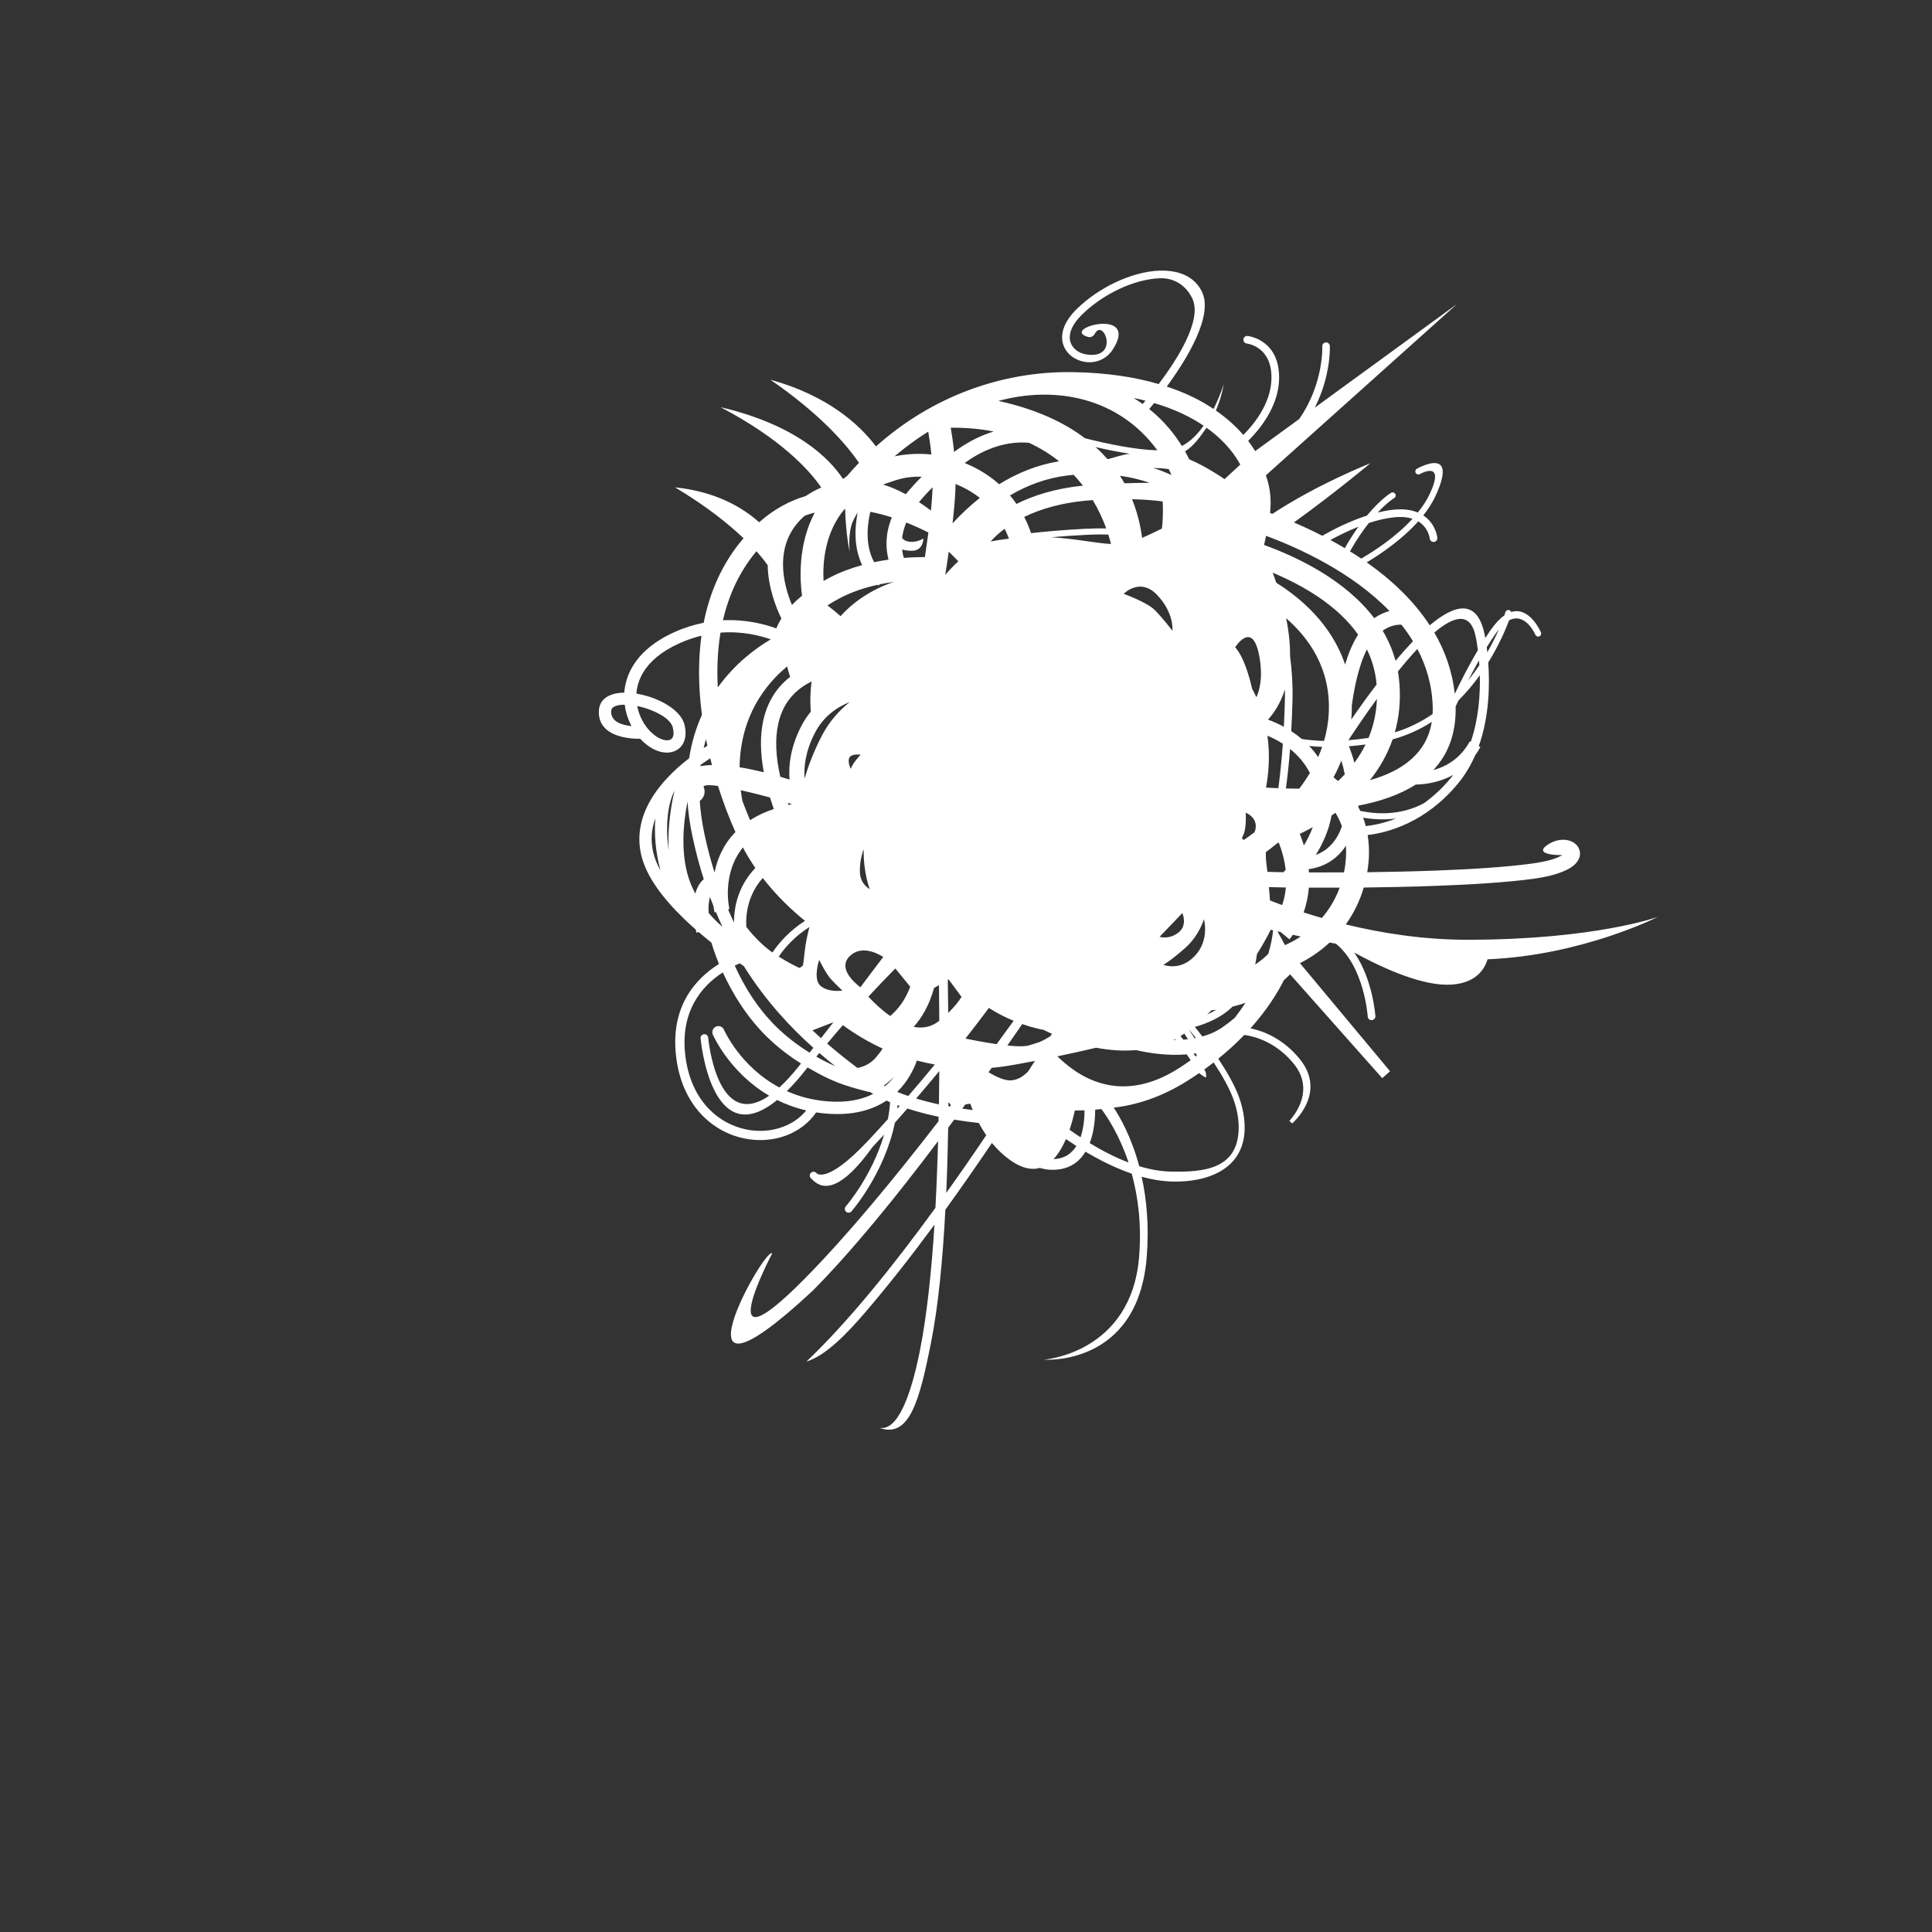 <?xml version="1.0" encoding="utf-8"?>
<!-- Generator: Adobe Illustrator 16.0.0, SVG Export Plug-In . SVG Version: 6.00 Build 0)  -->
<!DOCTYPE svg PUBLIC "-//W3C//DTD SVG 1.1//EN" "http://www.w3.org/Graphics/SVG/1.1/DTD/svg11.dtd">
<svg version="1.1" id="Layer_1" xmlns="http://www.w3.org/2000/svg" xmlns:xlink="http://www.w3.org/1999/xlink" x="0px" y="0px"
	 width="100px" height="100px" viewBox="0 0 100 100" enable-background="new 0 0 100 100" xml:space="preserve">
<rect x="0" y="0" width="100" height="100" fill="#333333" stroke="none"/>
<path fill="#FFFFFF" d="M65.736,46.607c0.194,0.078,0.405,0.156,0.629,0.238c0.088-0.261,0.162-0.564,0.192-0.908
	c-0.3-0.004-0.593-0.012-0.879-0.02C65.701,46.158,65.72,46.393,65.736,46.607L65.736,46.607z M56.156,22.682
	c1.119,0.283,2.625,0.605,3.748,0.623c-2.001-2.727-5.26-3.358-8.225-2.554C53.645,21.183,55.09,21.875,56.156,22.682L56.156,22.682
	z M61.174,23.084c0.441-0.224,0.816-0.614,1.125-1.05c-0.646-0.437-1.482-0.854-2.562-1.172c-0.1,0.122-0.184,0.226-0.253,0.309
	C60.241,21.78,60.785,22.455,61.174,23.084L61.174,23.084z M62.814,21.167c0.351-0.693,0.528-1.29,0.531-1.294l0,0
	c-0.015,0.057-0.105,0.664-0.411,1.376c0.605,0.42,1.07,0.858,1.421,1.263c0.521-0.521,1.413-1.592,1.454-2.872
	c0.057-1.725-1.272-1.857-1.274-1.858c-0.109-0.012-0.188-0.109-0.176-0.217c0.013-0.109,0.11-0.188,0.218-0.175
	c0.005,0,1.692,0.17,1.628,2.263c-0.046,1.436-1.041,2.614-1.6,3.167c0.146,0.19,0.266,0.369,0.362,0.529l2.279-1.659
	c1.283-1.846,1.195-3.756,1.195-3.764c-0.005-0.108,0.082-0.2,0.188-0.203c0.109-0.004,0.199,0.082,0.203,0.19
	c0.001,0.007,0.07,1.517-0.779,3.187l7.357-5.361l-9.888,8.863c0.253,0.714,0.279,1.345,0.216,1.951l0.121,0.045
	c2.369-1.561,5.065-2.616,5.073-2.62l0,0c-0.008,0.004-1.848,1.546-3.959,3.064c0.459,0.197,0.955,0.427,1.468,0.689
	c0.514-0.294,1.371-0.742,2.312-1.045c0.717-0.863,1.243-1.176,1.246-1.177c0.074-0.047,0.172-0.023,0.217,0.051
	c0.047,0.074,0.025,0.172-0.051,0.218c0,0.001-0.345,0.205-0.854,0.75c0.26-0.064,0.521-0.113,0.78-0.143
	c0.556-0.06,0.976,0.009,1.295,0.143c0.257-0.318,0.479-0.655,0.64-1.011c0.796-1.736-0.531-0.98-0.534-0.979
	c-0.076,0.043-0.173,0.016-0.216-0.061c-0.042-0.076-0.015-0.172,0.062-0.215c0.006-0.003,2.177-1.241,0.976,1.385
	c-0.164,0.361-0.388,0.706-0.644,1.029c0.653,0.431,0.728,1.152,0.728,1.155c0.012,0.108-0.066,0.207-0.174,0.219
	c-0.109,0.012-0.207-0.067-0.22-0.175c0-0.003-0.057-0.562-0.595-0.889c-0.857,0.961-1.975,1.709-2.667,2.122
	c1.237,0.871,2.41,1.949,3.262,3.258c1.315-1.109,2.482-1.395,2.851,0.533l0,0l0.001,0.008l0,0l0.021,0.119
	c0.093-0.144,0.187-0.281,0.279-0.416c0.25-0.357,0.486-0.6,0.707-0.754c0.039-0.107,0.057-0.17,0.058-0.172
	c0.024-0.082,0.116-0.129,0.198-0.104c0.048,0.016,0.084,0.053,0.101,0.097c0.961-0.301,1.536,1.046,1.538,1.05
	c0.035,0.08,0,0.174-0.079,0.209c-0.08,0.035-0.173,0-0.207-0.08c-0.002-0.004-0.514-1.195-1.362-0.746
	c-0.164,0.438-0.509,1.263-1.078,2.18c0.081,1.13,0.06,2.786-0.491,4.332l0.084,0.044c-0.085,0.155-0.174,0.298-0.27,0.43
	c-0.226,0.513-0.514,1.005-0.883,1.452c-1.691,2.053-3.679,2.555-4.683,2.674c0.092,0.561,0.103,1.198-0.021,1.924
	c1.137-0.016,2.313-0.039,3.457-0.082c1.905-0.068,3.705-0.183,5.032-0.361c0.882-0.119,1.373-0.287,1.61-0.451
	c-0.263,0.023-1.577-0.023-0.703-0.566c0.413-0.259,0.866-0.268,1.165-0.14c0.217,0.093,0.371,0.258,0.429,0.467
	c0.059,0.214,0.01,0.445-0.183,0.665c-0.271,0.307-0.934,0.635-2.213,0.809c-1.353,0.183-3.181,0.298-5.11,0.367
	c-1.21,0.045-2.462,0.069-3.665,0.084c-0.22,0.756-0.553,1.385-0.93,1.909c1.842,0.449,4.003,0.794,6.295,0.794
	c6.596,0,9.861-1.184,9.861-1.184s-3.935,1.997-8.816,2.195c-0.155,0.521-0.635,1.317-2.103,1.317c-1.558,0-3.702-1.062-4.799-1.667
	c0.97,1.391,1.093,3.281,1.095,3.288c0.009,0.108-0.074,0.203-0.185,0.212c-0.106,0.01-0.201-0.072-0.211-0.183
	c0-0.009-0.17-2.577-1.647-3.773l-0.324-0.062c-0.564,0.523-1.131,0.863-1.537,1.07l4.664,5.594l-0.405,0.357l-4.77-5.375
	c-0.092,0.092-0.196,0.192-0.317,0.299c-0.326,0.646-0.866,1.53-1.732,2.496c0.652,0.137,1.682,0.521,2.55,1.59
	c1.442,1.772-0.39,3.33-0.396,3.336l-0.141-0.137c0.002-0.006,1.447-1.453,0.229-2.951c-0.92-1.131-2.021-1.422-2.562-1.496
	c-0.392,0.403-0.836,0.817-1.348,1.231c0.419,0.628,0.831,1.33,1.065,1.964c0.188,0.508,0.316,1.112,0.299,1.708
	c-0.062,2.065-1.945,2.74-3.779,2.685c-0.51-0.016-1.03-0.104-1.551-0.248c0.256,1.154,0.393,2.554,0.26,4.184
	c-0.467,5.652-5.301,5.282-5.315,5.284l0,0c0.014-0.001,4.512-0.334,4.922-5.315c0.14-1.69-0.058-3.137-0.381-4.312
	c-0.822-0.283-1.637-0.688-2.394-1.138c-0.332,0.55-0.878,0.961-1.774,0.937c-0.201-0.005-0.397-0.04-0.587-0.097
	c-0.402,0.115-0.887,0.037-1.461-0.352c-0.4-0.273-0.737-0.598-1.021-0.938c-0.775,1.149-1.584,2.312-2.409,3.452
	c-0.132,2.535-0.362,4.988-0.755,6.949c-0.576,2.875-1.096,4.918-2.664,4.34l0,0c0.917,0.185,1.611-1.547,2.095-3.961
	c0.37-1.85,0.608-4.153,0.761-6.555c-1.198,1.627-2.425,3.193-3.635,4.598c-0.904,1.051-1.989,2.181-2.992,2.49l0,0
	c2.146-2.041,4.467-4.914,6.676-7.957c0.062-1.151,0.105-2.316,0.138-3.453c-2.146,2.853-4.421,5.652-6.474,7.729
	c-7.86,7.318-2.478-2.326-2.113-1.917l0,0c-0.012,0.019-3.383,6.429,1.671,1.319c2.178-2.2,4.64-5.184,6.938-8.16l0.004-0.232
	c-0.521-0.109-1.071-0.248-1.614-0.425c-0.226,0.255-0.439,0.5-0.647,0.731c-0.545,2.646-2.242,4.586-2.249,4.593
	c-0.07,0.082-0.194,0.09-0.276,0.019c-0.082-0.07-0.09-0.195-0.019-0.277c0.004-0.006,1.347-1.539,1.984-3.717
	c-0.214,0.234-0.418,0.451-0.605,0.649c-2.069,2.892-2.896,1.89-3.194,1.599c-0.07-0.082-0.062-0.207,0.02-0.277
	c0.084-0.071,0.209-0.062,0.28,0.021c0,0.002,0.493,0.62,2.61-1.612c0.321-0.34,0.688-0.735,1.086-1.179
	c0.054-0.284,0.094-0.579,0.114-0.878l-0.189-0.082c-0.715,0.475-1.712,0.785-3.102,0.672c-0.186-0.015-0.361-0.035-0.536-0.062
	c-0.382,0.554-0.918,0.952-1.531,1.187c-0.685,0.26-1.461,0.316-2.219,0.155c-0.757-0.16-1.494-0.536-2.101-1.144
	c-0.69-0.69-1.211-1.682-1.385-2.985v-0.001c-0.355-2.656,0.971-4.12,2.207-4.896c-0.23-0.561-0.354-0.97-0.392-1.104
	c-0.221-0.176-0.441-0.357-0.659-0.546l-0.115,0.03c0,0-0.017-0.061-0.037-0.16c-0.193-0.17-0.385-0.346-0.57-0.522l-0.003,0.002
	l-0.023-0.028c-1.076-1.035-1.976-2.194-2.232-3.338c-0.387-1.707,0.529-3.148,1.559-4.172l0.025-0.029l0.002,0.002
	c0.301-0.299,0.611-0.559,0.899-0.78c0.13-0.843,0.364-1.588,0.663-2.247c-0.119-0.904-0.174-1.835-0.139-2.764
	c0.016-0.445,0.055-0.893,0.114-1.334c-0.369,0.089-0.754,0.217-1.145,0.394c-0.482,0.218-0.871,0.46-1.183,0.72
	c-0.598,0.5-0.901,1.062-1.004,1.609c-0.018,0.092-0.029,0.184-0.037,0.273c0.187,0.031,0.373,0.074,0.561,0.129
	c0.902,0.268,1.764,0.817,1.929,1.479c0.099,0.395,0.063,0.721-0.065,0.963c-0.103,0.194-0.261,0.333-0.457,0.412
	c-0.181,0.072-0.392,0.092-0.614,0.051v0.002c-0.364-0.065-0.778-0.293-1.153-0.697c-0.535,0.006-2.207-0.086-2.141-1.455
	c0.016-0.353,0.193-0.596,0.479-0.752v0.002c0.225-0.121,0.515-0.18,0.834-0.184c0.011-0.111,0.022-0.226,0.045-0.339
	c0.13-0.68,0.498-1.374,1.222-1.979c0.352-0.295,0.789-0.568,1.323-0.811c0.523-0.234,1.033-0.391,1.521-0.486
	c0.311-1.573,0.951-3.082,2.062-4.377c-0.767-0.73-1.904-1.652-3.545-2.633l0,0c2.114,0.217,3.501,1.045,4.354,1.807
	c0.763-0.677,1.573-1.107,2.403-1.354c0.271-0.18,0.541-0.327,0.812-0.445c-0.636-0.924-2.086-2.513-5.209-4.157l0,0
	c3.92,0.921,5.627,2.646,6.336,3.716c0.014-0.012,0.048-0.037,0.099-0.072l0.004-0.004l0.005-0.003l0.006-0.004l0.026-0.021
	l0.002,0.002l0.055-0.039c0.178-0.209,0.387-0.445,0.629-0.697c-0.709-1.025-2.065-2.562-4.59-4.302l0,0
	c2.94,0.815,4.582,2.282,5.469,3.455c2.861-2.558,6.471-3.899,10.175-3.846c1.782,0.028,3.251,0.264,4.458,0.618
	c0.961-1.274,2.271-3.322,1.74-4.429c-0.328-0.687-0.948-1.071-1.676-1.048c-0.668,0.023-1.428,0.232-2.16,0.582
	c-0.676,0.324-1.33,0.768-1.867,1.294l0,0c-0.577,0.565-0.713,1.057-0.607,1.417c0.05,0.17,0.153,0.314,0.291,0.423
	c0.14,0.113,0.314,0.189,0.502,0.222c1.796,0.306,0.923-1.928,0.468-1.061c-0.068,0.129-0.213,0.203-0.353,0.161
	c-1.488-0.438,2.724-1.571,1.284,0.652c-0.353,0.546-0.939,0.726-1.466,0.636c-0.25-0.043-0.488-0.147-0.682-0.303
	c-0.197-0.158-0.351-0.369-0.424-0.621c-0.144-0.489,0.011-1.125,0.709-1.809l0,0c0.567-0.556,1.26-1.025,1.975-1.367
	c0.779-0.373,1.594-0.596,2.318-0.62c0.75-0.024,1.411,0.163,1.854,0.616l0,0c0.133,0.137,0.249,0.299,0.338,0.488
	c0.588,1.229-0.769,3.452-1.826,4.898C61.379,20.332,62.174,20.738,62.814,21.167L62.814,21.167z M62.449,22.139l-0.006,0.009
	c-0.333,0.479-0.674,0.953-1.105,1.213c0.08,0.143,0.151,0.281,0.217,0.415c0.435,0.182,0.885,0.428,1.293,0.678
	c0.187,0.114,0.365,0.231,0.533,0.346l0.815-0.751C63.962,23.606,63.453,22.855,62.449,22.139L62.449,22.139z M58.484,23.487
	c-0.599-0.091-1.213-0.216-1.775-0.346c0.225,0.202,0.427,0.411,0.613,0.622C57.42,23.77,58.088,23.517,58.484,23.487L58.484,23.487
	z M60.738,53.826l0.119,0.001l-0.036-0.043L60.738,53.826L60.738,53.826z M61.252,53.812c0.079-0.006,0.158-0.013,0.236-0.021
	c-0.059-0.093-0.122-0.191-0.188-0.292c-0.065,0.044-0.133,0.087-0.199,0.127C61.152,53.688,61.202,53.75,61.252,53.812
	L61.252,53.812z M61.83,53.742l0.068-0.014c-0.14-0.178-0.255-0.32-0.334-0.42l-0.009,0.006
	C61.654,53.465,61.748,53.611,61.83,53.742L61.83,53.742z M62.236,53.648c0.385-0.108,0.758-0.274,1.094-0.515
	c0.217-0.153,0.41-0.305,0.582-0.452c0.203-0.261,0.387-0.521,0.553-0.777c-0.157,0.057-0.322,0.109-0.496,0.154l-0.174,0.045
	l-0.072,0.069c-0.51,0.474-1.178,0.782-1.875,0.981C61.945,53.275,62.08,53.443,62.236,53.648L62.236,53.648z M61.893,54.516
	l-0.11,0.018l0.101,0.152l0.063-0.049L61.893,54.516L61.893,54.516z M61.425,54.574c-0.972,0.083-1.921-0.059-2.626-0.221
	c-0.72,0.062-1.424-0.002-2.065-0.123c-0.627,0.148-1.326,0.305-2.005,0.446c0.939,0.909,3.138,2.644,6.321,0.595
	c0.2-0.129,0.395-0.263,0.58-0.396C61.568,54.782,61.498,54.68,61.425,54.574L61.425,54.574z M35.989,46.251
	c0.018-0.065,0.04-0.13,0.062-0.192c0.101-0.254,0.23-0.433,0.376-0.556c-0.222-0.688-0.417-1.419-0.581-2.192
	c-0.139-0.643-0.223-1.248-0.262-1.82c-0.231,1.176-0.391,2.871,0.176,4.275C35.83,45.934,35.906,46.096,35.989,46.251
	L35.989,46.251z M36.75,46.434c-0.078,0.252-0.088,0.551-0.07,0.822c0.229,0.268,0.472,0.505,0.713,0.715
	c-0.114-0.248-0.229-0.5-0.337-0.763l-0.07,0.017c0-0.002-0.029-0.123-0.058-0.328C36.867,46.745,36.809,46.589,36.75,46.434
	L36.75,46.434z M46.694,27.842c0.052,0.074,0.126,0.134,0.232,0.166c0.461,0.137,0.868-0.136,0.868-0.136s0,0.561-0.482,0.627
	c-0.195,0.026-0.421-0.006-0.619-0.056c0.019,0.163,0.051,0.31,0.089,0.435c0.409-0.033,0.778-0.045,1.091-0.045
	c0.062-0.407,0.123-0.839,0.181-1.269c-0.359-0.183-0.743-0.359-1.144-0.519C46.789,27.331,46.723,27.597,46.694,27.842
	L46.694,27.842z M43.98,28.553c0,0-0.188-0.765-0.238-2.2h-0.031c-1.029,1.227-1.135,2.786-1.084,3.717
	c0.096-0.055,0.195-0.109,0.3-0.164c0.548-0.288,1.126-0.5,1.696-0.657c-0.285-0.601-0.475-1.486-0.227-2.725
	c-0.093,0.142-0.183,0.304-0.259,0.478C43.875,27.615,43.98,28.553,43.98,28.553L43.98,28.553z M46.882,25.58
	c0.22-0.264,0.503-0.583,0.823-0.904c-0.836-0.026-1.292,0.156-1.995,0.404c0.14,0.043,0.28,0.093,0.417,0.147
	C46.381,25.328,46.633,25.446,46.882,25.58L46.882,25.58z M48.271,25.222c-0.271,0.268-0.511,0.535-0.705,0.767
	c0.209,0.138,0.416,0.284,0.621,0.438c0.038-0.392,0.065-0.759,0.079-1.08L48.271,25.222L48.271,25.222z M60.492,24.282
	c-0.251-0.038-0.523-0.056-0.797-0.062c0.332,0.109,0.645,0.233,0.938,0.368C60.59,24.491,60.545,24.387,60.492,24.282
	L60.492,24.282z M60.137,27.361c0.063-0.426,0.064-0.941,0.045-1.406c-0.44-0.059-0.966-0.102-1.587-0.116
	c0.296,0.733,0.444,1.429,0.522,2.002C59.421,27.708,59.773,27.539,60.137,27.361L60.137,27.361z M62.949,52.264
	c-0.082,0.012-0.16,0.021-0.24,0.028c-0.074,0.072-0.148,0.146-0.227,0.219C62.645,52.438,62.802,52.355,62.949,52.264
	L62.949,52.264z M64.969,49.923c0.306-0.2,0.528-0.401,0.678-0.555c0.146-0.491,0.222-0.91,0.246-1.218l-0.119-0.027
	c-0.149,0.303-0.387,0.742-0.717,1.266C65.037,49.561,65.008,49.739,64.969,49.923L64.969,49.923z M55.633,57.479
	c-0.056,0.262-0.145,0.619-0.272,0.998c0.184,0.131,0.373,0.262,0.567,0.39c0.17-0.487,0.206-1.027,0.207-1.392
	C55.975,57.48,55.806,57.48,55.633,57.479L55.633,57.479z M55.173,58.96c-0.167,0.381-0.376,0.752-0.642,1.033
	c0.572-0.015,0.942-0.295,1.182-0.677C55.529,59.199,55.349,59.08,55.173,58.96L55.173,58.96z M51.047,58.761
	c-0.146-0.213-0.275-0.428-0.386-0.636c-0.345-0.036-0.782-0.092-1.272-0.173l-0.311,0.419c-0.02,1.107-0.051,2.243-0.1,3.373
	C49.686,60.755,50.379,59.753,51.047,58.761L51.047,58.761z M50.348,57.456c-0.049-0.116-0.09-0.228-0.125-0.328
	c-0.092,0.011-0.178,0.022-0.259,0.04l-0.157,0.214C49.999,57.411,50.181,57.436,50.348,57.456L50.348,57.456z M46.281,55.738
	c-0.195,0.187-0.379,0.34-0.539,0.46l0.059,0.028C45.986,56.074,46.145,55.908,46.281,55.738L46.281,55.738z M44.38,55.277
	c0.319-0.06,0.657-0.205,0.938-0.521c0.146-0.168,0.27-0.33,0.368-0.481c-0.768-0.352-1.459-0.774-2.059-1.213
	c-0.266,0.305-0.536,0.623-0.814,0.955C43.378,54.504,43.911,54.919,44.38,55.277L44.38,55.277z M41.801,55.251l-0.137,0.172
	c-0.331,0.416-0.643,0.763-0.936,1.054c0.604,0.27,1.303,0.465,2.104,0.529c1.008,0.081,1.779-0.09,2.365-0.387
	c-0.064-0.036-0.129-0.073-0.192-0.112l-0.005,0.019C43.605,56.177,43.008,55.951,41.801,55.251L41.801,55.251z M34.611,44.01
	c-0.064-1.162,0.117-2.289,0.299-3.083c-0.338,0.673-0.445,1.656-0.348,2.685C34.576,43.745,34.59,43.877,34.611,44.01L34.611,44.01
	z M53.256,22.918c-1.391-0.121-2.572,0.499-3.324,1.046c0.108,0.045,0.22,0.093,0.33,0.145c0.574,0.271,1.054,0.598,1.454,0.955
	c0.92-0.57,1.952-0.999,3.1-1.188C54.364,23.515,53.848,23.189,53.256,22.918L53.256,22.918z M49.383,23.392
	c0.51-0.38,1.213-0.805,2.051-1.057c-0.672-0.135-1.41-0.205-2.225-0.196C49.27,22.476,49.334,22.904,49.383,23.392L49.383,23.392z
	 M72.535,32.332c-0.254-0.006-0.6,0.054-0.968,0.311c0.284,0.479,0.511,0.996,0.665,1.558c0.297-0.353,0.601-0.693,0.903-1.009
	C72.955,32.893,72.754,32.605,72.535,32.332L72.535,32.332z M70.752,33.614c-0.462,0.901-0.686,2.179-0.783,2.907
	c0,0.14-0.001,0.28-0.008,0.426c-0.005,0.101-0.012,0.199-0.021,0.299c0.352-0.512,0.804-1.152,1.312-1.816
	C71.197,34.766,71.02,34.163,70.752,33.614L70.752,33.614z M69.622,34.398c0.167-0.558,0.387-1.108,0.675-1.549
	c-1.068-1.518-2.846-2.545-4.424-3.207c0.064,0.166,0.128,0.34,0.191,0.524C67.287,30.93,68.918,32.291,69.622,34.398L69.622,34.398
	z M71.129,31.995c0.273-0.188,0.541-0.304,0.79-0.368c-1.933-2.007-4.677-3.257-6.388-3.893c-0.035,0.156-0.069,0.313-0.103,0.473
	C67.271,28.878,69.666,30.064,71.129,31.995L71.129,31.995z M74.188,39.859c0.654-0.178,1.399-0.586,1.89-1.488l0.049,0.025
	c0.408-1.188,0.493-2.444,0.469-3.447c-0.315,0.439-0.686,0.886-1.106,1.305l-0.146,0.312l0,0
	C75.375,37.996,74.936,39.064,74.188,39.859L74.188,39.859z M75.221,40.107c-0.717,0.4-1.462,0.492-1.944,0.502
	c-0.837,0.537-1.863,0.881-2.968,1.09l-0.006,0.064c0.035,0.067,0.07,0.137,0.104,0.209c0.744,0.159,2.046,0.276,3.3-0.4
	c0.471-0.34,0.948-0.771,1.404-1.324C75.148,40.201,75.186,40.156,75.221,40.107L75.221,40.107z M68.105,44.253
	c0.506-0.188,1.047-0.603,1.352-1.485c-0.094-0.268-0.211-0.5-0.338-0.699c-0.065,0.049-0.133,0.096-0.2,0.143
	C68.789,42.966,68.467,43.666,68.105,44.253L68.105,44.253z M69.605,40.078c-0.049-0.254-0.109-0.492-0.179-0.709
	c-0.119,0.3-0.256,0.589-0.402,0.865c0.068,0.055,0.146,0.117,0.232,0.193C69.376,40.316,69.493,40.2,69.605,40.078L69.605,40.078z
	 M69.818,38.626c0.102,0.249,0.201,0.536,0.285,0.854c0.217-0.291,0.411-0.605,0.578-0.945
	C70.381,38.575,70.092,38.605,69.818,38.626L69.818,38.626z M69.664,43.775c-0.547,0.84-1.319,1.129-1.928,1.214
	c0.006,0.057,0.011,0.112,0.016,0.169c0.57,0.001,1.18,0.001,1.812-0.004l0.006-0.025C69.67,44.626,69.693,44.177,69.664,43.775
	L69.664,43.775z M72.258,42.365c-0.649,0.086-1.248,0.037-1.704-0.043c0.053,0.139,0.1,0.283,0.139,0.436
	C71.07,42.716,71.625,42.615,72.258,42.365L72.258,42.365z M62.332,55.357c0.083,0.119,0.105,0.213,0.086,0.271
	c0.055,0.162-0.012,0.172-0.18,0.039c-0.051-0.023-0.107-0.064-0.166-0.127c-0.193,0.134-0.396,0.268-0.604,0.398
	c-1.371,0.865-2.672,1.262-3.823,1.392c0.328,0.494,0.916,1.519,1.321,3.032c0.549,0.166,1.104,0.269,1.646,0.279
	c1.685,0.035,3.438-0.123,3.501-2.181c0.018-0.551-0.105-1.116-0.281-1.592c-0.223-0.603-0.614-1.272-1.015-1.876
	C62.661,55.116,62.498,55.236,62.332,55.357L62.332,55.357z M57.01,57.404c-0.092,0.011-0.201,0.022-0.324,0.033
	c0,0.436-0.047,1.117-0.281,1.73c0.639,0.391,1.316,0.741,2.009,1.004C57.949,58.779,57.334,57.839,57.01,57.404L57.01,57.404z
	 M49.22,57.206l-0.128-0.168l-0.001,0.224l0.076,0.014L49.22,57.206L49.22,57.206z M51.166,55.497
	c0.426,0.259,0.872,0.458,1.206,0.42c0.363-0.042,0.646-0.246,0.853-0.472l0.341-0.532c-0.709,0.139-1.318,0.247-1.689,0.297
	c-0.177,0.024-0.358,0.044-0.546,0.06L51.166,55.497L51.166,55.497z M44.947,51.586c0.276,0.299,0.675,0.686,1.129,1.002
	c0.377-0.316,0.771-0.796,1.037-1.515l-0.771-0.946C45.918,50.557,45.451,51.042,44.947,51.586L44.947,51.586z M47.291,53.15
	c0.452,0.089,0.909,0.021,1.326-0.315c-0.004-0.688-0.01-1.31-0.016-1.845l-0.255,0.148C48.095,52.05,47.701,52.697,47.291,53.15
	L47.291,53.15z M49.08,52.426c0.314-0.302,0.535-0.58,0.689-0.828l-0.668-0.902l-0.044,0.025L49.08,52.426L49.08,52.426z
	 M49.97,53.757c0.284,0.06,0.946,0.19,1.616,0.287c0.301-0.411,0.594-0.813,0.879-1.207c-0.397-0.165-0.838-0.383-1.282-0.667
	c-0.233,0.314-0.47,0.629-0.709,0.938C50.307,53.328,50.139,53.543,49.97,53.757L49.97,53.757z M52.143,54.114
	c0.308,0.032,0.594,0.049,0.814,0.038c0.083-0.004,0.164-0.014,0.246-0.028c0.201-0.058,0.399-0.119,0.594-0.185
	c0.215-0.092,0.412-0.203,0.576-0.31l0.074-0.119c-0.22-0.098-0.365-0.172-0.424-0.202c-0.121-0.021-0.546-0.103-1.112-0.302
	C52.662,53.368,52.406,53.736,52.143,54.114L52.143,54.114z M45.658,31.227l0.227,1.662l-0.338,0.305
	c-0.247-0.072-0.511-0.146-0.792-0.221c-0.339-0.09-0.651-0.16-0.942-0.216c0.311-0.414,0.709-0.809,1.214-1.153
	C45.238,31.46,45.447,31.335,45.658,31.227L45.658,31.227z M53.369,27.595c0.631-0.07,1.662-0.17,2.816-0.226
	c0.426-0.021,0.779-0.024,1.073-0.018c-0.164-0.455-0.393-0.958-0.696-1.465c-1.546,0.101-2.702,0.457-3.55,0.87
	C53.16,27.042,53.275,27.324,53.369,27.595L53.369,27.595z M57.365,27.667c-0.301-0.008-0.685-0.006-1.164,0.018
	c-0.654,0.032-1.268,0.077-1.789,0.123c1.25,0.074,2.27,0.303,3.092,0.35C57.465,28.005,57.422,27.841,57.365,27.667L57.365,27.667z
	 M36.42,40.732c0.117,0.264,0.026,0.563-0.201,0.723c0.035,0.543,0.115,1.117,0.245,1.725c0.149,0.698,0.323,1.357,0.521,1.984
	c0.137-0.688,0.445-1.446,1.081-2.098c-0.301-0.668-0.617-1.479-0.903-2.387C36.342,40.568,36.42,40.732,36.42,40.732L36.42,40.732z
	 M36.258,39.66c0.17-0.035,0.365-0.057,0.594-0.062c-0.03-0.115-0.061-0.229-0.089-0.348c-0.146,0.093-0.312,0.205-0.497,0.336
	L36.258,39.66L36.258,39.66z M38.281,39.713c0.373,0.061,0.789,0.146,1.254,0.26c-0.193-1.033-0.191-1.908-0.035-2.646
	c0.215-1.013,0.713-1.761,1.398-2.292c-0.052-0.151-0.107-0.336-0.157-0.54C39.628,35.417,38.32,37.062,38.281,39.713L38.281,39.713
	z M40.387,40.204c0.166,0.048,0.324,0.098,0.479,0.147c-0.059-0.763,0.062-1.726,0.628-2.805c0.14-0.266,0.299-0.501,0.473-0.71
	c-0.024-0.278-0.053-0.853,0.041-1.562c-0.08,0.039-0.155,0.078-0.231,0.123c-0.745,0.427-1.291,1.103-1.501,2.093
	C40.119,38.218,40.141,39.114,40.387,40.204L40.387,40.204z M40.987,41.628l-0.21-0.071l0.037,0.107L40.987,41.628L40.987,41.628z
	 M39.857,41.279c-0.118-0.031-0.242-0.065-0.371-0.1c-0.441-0.113-0.818-0.205-1.142-0.277c0.021,0.181,0.048,0.363,0.081,0.551
	c0.133,0.357,0.27,0.691,0.399,0.998c0.348-0.223,0.752-0.418,1.225-0.576C39.98,41.671,39.916,41.473,39.857,41.279L39.857,41.279z
	 M46.46,57.198l-0.019,0.186l0.127-0.146L46.46,57.198L46.46,57.198z M77.582,32.576c-0.053,0.064-0.108,0.137-0.164,0.216
	c-0.156,0.226-0.312,0.464-0.465,0.709c0.012,0.079,0.021,0.167,0.031,0.26C77.238,33.318,77.434,32.911,77.582,32.576
	L77.582,32.576z M76.551,34.182c-0.197,0.348-0.385,0.7-0.561,1.043c0.212-0.265,0.404-0.531,0.58-0.791L76.551,34.182
	L76.551,34.182z M75.297,35.916c0.332-0.693,0.744-1.501,1.198-2.266c-0.046-0.367-0.093-0.604-0.104-0.651v-0.001l-0.002-0.01l0,0
	c-0.254-1.342-1.12-1.121-2.149-0.246C74.79,33.684,75.171,34.739,75.297,35.916L75.297,35.916z M39.979,49.301
	c0.347-0.507,0.884-1.124,1.687-1.638c-0.662-0.536-1.459-1.279-2.187-2.218c-0.723,0.822-0.888,1.752-0.852,2.529
	C38.849,48.259,39.341,48.848,39.979,49.301L39.979,49.301z M41.895,47.984c-0.761,0.48-1.268,1.059-1.588,1.531
	c0.58,0.356,0.914,0.518,1.08,0.588l0.17-0.123l0.002,0.004c0.021-0.127,0.05-0.346,0.091-0.725
	C41.696,48.818,41.803,48.337,41.895,47.984L41.895,47.984z M49.459,25.05c-0.002,0.114-0.005,0.229-0.01,0.344
	c-0.021,0.491-0.074,1.08-0.146,1.693c0.43-0.463,0.9-0.908,1.412-1.316c-0.277-0.219-0.594-0.419-0.959-0.591
	C49.656,25.133,49.557,25.089,49.459,25.05L49.459,25.05z M49.109,28.552c-0.062,0.429-0.124,0.839-0.185,1.208
	c0.207-0.248,0.445-0.49,0.679-0.709L49.109,28.552L49.109,28.552z M48.207,23.525c-0.045-0.462-0.106-0.867-0.162-1.182
	c-0.664,0.412-1.244,0.851-1.744,1.276C46.873,23.503,47.516,23.453,48.207,23.525L48.207,23.525z M70.459,28.913
	c0.643-0.375,1.779-1.106,2.652-2.062c-0.249-0.081-0.566-0.117-0.976-0.073c-0.428,0.048-0.864,0.155-1.285,0.292
	c-0.303,0.383-0.635,0.865-0.977,1.467C70.072,28.657,70.266,28.782,70.459,28.913L70.459,28.913z M69.607,28.373
	c0.239-0.424,0.479-0.792,0.705-1.109c-0.562,0.222-1.071,0.478-1.451,0.687C69.109,28.083,69.358,28.224,69.607,28.373
	L69.607,28.373z M74.109,37.365c-0.601,0.384-1.271,0.699-2.027,0.904c-0.279,0.806-0.691,1.506-1.174,2.111
	C72.566,39.913,73.844,39.004,74.109,37.365L74.109,37.365z M68.434,38.658c-0.235-0.01-0.459-0.024-0.672-0.047
	c0.166,0.173,0.32,0.363,0.465,0.574C68.303,39.014,68.371,38.838,68.434,38.658L68.434,38.658z M67.381,38.25
	c0.342,0.053,0.725,0.088,1.151,0.1c0.135-0.461,0.222-0.947,0.246-1.459c0.109-2.279-1.03-3.869-2.208-4.893
	c0.151,0.738,0.211,1.393,0.203,1.967c0.095,0.712,0.146,1.473,0.127,2.256c-0.016,0.581-0.037,1.123-0.066,1.625
	C67.018,37.962,67.201,38.098,67.381,38.25L67.381,38.25z M69.793,38.312c0.328-0.023,0.676-0.064,1.043-0.119
	c0.248-0.598,0.406-1.269,0.433-2.017C70.609,37.079,70.07,37.891,69.793,38.312L69.793,38.312z M72.195,37.908
	c0.73-0.223,1.382-0.555,1.957-0.949c0.006-0.118,0.008-0.24,0.006-0.363c-0.029-1.113-0.324-2.111-0.795-3.006
	c-0.336,0.358-0.677,0.756-1.006,1.165c0.036,0.206,0.062,0.416,0.077,0.634C72.505,36.318,72.41,37.156,72.195,37.908
	L72.195,37.908z M66.51,35.682c-0.232,0.729-0.578,1.235-0.878,1.567c0.24,0.087,0.522,0.207,0.82,0.368
	c0.022-0.439,0.042-0.908,0.054-1.407C66.511,36.033,66.512,35.855,66.51,35.682L66.51,35.682z M64.806,35.639
	c0.044,0.084,0.087,0.168,0.13,0.254c0.033,0.064,0.063,0.129,0.095,0.194c0.147-0.315,0.381-1.056,0.119-2.272
	c-0.361-1.682-1.218-0.312-1.218-0.312C64.375,33.997,64.659,34.988,64.806,35.639L64.806,35.639z M65.604,38.083
	c0.151,1.097,0.041,2.062-0.077,2.683c0.211,0.014,0.424,0.025,0.64,0.033c0.077-0.576,0.164-1.35,0.233-2.303
	C66.121,38.316,65.848,38.182,65.604,38.083L65.604,38.083z M43.507,31.891c0.3-0.334,0.655-0.651,1.078-0.938
	c0.563-0.384,1.128-0.649,1.675-0.831c-0.24,0.031-0.486,0.072-0.738,0.125l-0.036,0.059c0,0-0.021-0.014-0.057-0.037
	c-0.648,0.142-1.323,0.357-1.95,0.688c-0.241,0.128-0.459,0.253-0.651,0.377C43.055,31.509,43.316,31.719,43.507,31.891
	L43.507,31.891z M42.191,37.913c-0.49,0.935-0.595,1.753-0.547,2.386c0.182-0.621,0.465-1.39,0.903-2.234
	c0.39-0.746,0.912-1.309,1.439-1.728C43.311,36.605,42.627,37.081,42.191,37.913L42.191,37.913z M38.453,43.864
	c-1.128,1.396-0.701,3.178-0.699,3.186l-0.07,0.017c0.1,0.233,0.201,0.461,0.308,0.685c0-0.89,0.249-1.922,1.104-2.827
	C38.867,44.59,38.65,44.238,38.453,43.864L38.453,43.864z M39.736,29.257c-0.105-0.151-0.293-0.401-0.582-0.725
	c-0.892,1.063-1.438,2.288-1.734,3.573c1.189-0.057,2.17,0.205,2.76,0.42c0.06-0.146,0.146-0.317,0.265-0.51
	C40.178,31.469,39.756,30.417,39.736,29.257L39.736,29.257z M59.143,20.911l0.146-0.171c-0.195-0.051-0.4-0.098-0.613-0.14
	C58.838,20.701,58.993,20.804,59.143,20.911L59.143,20.911z M66.773,38.766c-0.064,0.83-0.142,1.518-0.214,2.045
	c0.23,0.006,0.46,0.01,0.693,0.008c0.194-0.256,0.379-0.525,0.547-0.811C67.529,39.48,67.16,39.077,66.773,38.766L66.773,38.766z
	 M66.429,45.146l0.118-0.127l-0.001-0.008c-0.069-0.547-0.204-1.012-0.358-1.396l-0.065,0.022c-0.205,0.168-0.406,0.322-0.601,0.467
	c-0.008,0.188-0.002,0.406,0.033,0.651c0.017,0.116,0.031,0.241,0.047,0.369C65.869,45.136,66.146,45.143,66.429,45.146
	L66.429,45.146z M69.341,45.943c-0.554,0.004-1.089,0.004-1.594,0.002c-0.04,0.484-0.142,0.914-0.27,1.281
	c0.3,0.098,0.614,0.192,0.941,0.287C68.777,47.102,69.107,46.583,69.341,45.943L69.341,45.943z M67.489,43.761
	c0.175-0.292,0.335-0.61,0.458-0.946c-0.235,0.131-0.463,0.246-0.67,0.347C67.354,43.346,67.425,43.546,67.489,43.761L67.489,43.761
	z M66.915,48.384c-0.101,0.154-0.171,0.236-0.171,0.237l-0.456-0.378l-0.167-0.039l0.389,0.714c0.176-0.075,0.474-0.216,0.816-0.443
	L66.915,48.384L66.915,48.384z M42.406,50.961l0.08,0.08c0.432,0.348,1.115,0.229,1.115,0.229s-0.349-0.324-0.599-0.599
	c-0.248-0.271-0.6-0.985-0.6-0.985S42.1,50.561,42.406,50.961L42.406,50.961z M48.385,55.1c-0.299-0.056-0.606-0.123-0.926-0.205
	c-0.172,0.475-0.479,1.09-1.021,1.621c0.189,0.077,0.382,0.147,0.574,0.213C47.451,56.221,47.913,55.673,48.385,55.1L48.385,55.1z
	 M36.262,53.745c-0.01-0.108,0.07-0.204,0.18-0.214c0.108-0.01,0.203,0.07,0.214,0.179c0.002,0.017,0.437,4.886,3.155,3.003
	c-2.069-1.211-2.911-3.152-2.914-3.16c-0.069-0.158,0-0.346,0.159-0.416c0.158-0.07,0.347,0,0.416,0.159
	c0.003,0.007,0.825,1.904,2.868,2.991c0.312-0.285,0.648-0.648,1.016-1.109l0.104-0.131c-0.518-0.324-1.046-0.713-1.551-1.18
	c-1.229-1.128-2.021-2.497-2.496-3.537c-1.101,0.715-2.244,2.038-1.93,4.395l0,0c0.159,1.192,0.629,2.092,1.251,2.715
	c0.537,0.537,1.191,0.871,1.861,1.014c0.669,0.143,1.354,0.093,1.951-0.137c0.463-0.176,0.873-0.457,1.186-0.842
	c-0.557-0.127-1.057-0.314-1.508-0.539C36.798,59.746,36.264,53.764,36.262,53.745L36.262,53.745z M41.902,54.486l0.198-0.252
	c-1.174-1.049-2.461-2.41-3.599-4.227l-0.211-0.145c-0.083,0.035-0.171,0.074-0.259,0.117c0.438,0.978,1.186,2.287,2.354,3.361
	C40.883,53.798,41.4,54.175,41.902,54.486L41.902,54.486z M42.494,53.736l0.646-0.826l-1.088,0.42
	C42.201,53.471,42.348,53.605,42.494,53.736L42.494,53.736z M44.531,51.102c0.434-0.569,0.83-1.095,1.186-1.572
	c-0.424-0.26-1.174-0.579-1.729-0.045C43.381,50.07,44.116,50.779,44.531,51.102L44.531,51.102z M42.408,54.503l-0.156,0.19
	c0.344,0.193,0.676,0.358,0.986,0.496C42.973,54.979,42.695,54.75,42.408,54.503L42.408,54.503z M48.617,55.439
	c-0.41,0.496-0.812,0.973-1.197,1.42c0.396,0.121,0.795,0.221,1.179,0.303C48.607,56.572,48.613,55.996,48.617,55.439L48.617,55.439
	z M40.992,31.316c0.147-0.157,0.322-0.319,0.521-0.484c-0.1-0.717-0.245-2.593,0.657-4.301c-0.173,0.046-0.346,0.099-0.517,0.162
	C39.99,28.138,40.541,30.236,40.992,31.316L40.992,31.316z M45.246,29.098c0.252-0.053,0.5-0.096,0.744-0.131
	c-0.141-0.545-0.188-1.312,0.172-2.188c-0.363-0.116-0.736-0.215-1.115-0.287C44.756,27.76,44.969,28.591,45.246,29.098
	L45.246,29.098z M39.896,33.093c-0.562-0.198-1.486-0.432-2.603-0.348c-0.084,0.503-0.133,1.012-0.151,1.521
	c-0.018,0.438-0.013,0.879,0.012,1.315C38.088,34.281,39.215,33.49,39.896,33.093L39.896,33.093z M32.984,36.544
	c0.039,0.211,0.104,0.413,0.188,0.599c0.098,0.213,0.219,0.405,0.352,0.566c0.3,0.355,0.617,0.55,0.885,0.598l0,0
	c0.104,0.02,0.197,0.014,0.27-0.016c0.059-0.023,0.104-0.062,0.135-0.12c0.059-0.11,0.067-0.282,0.01-0.516
	c-0.105-0.427-0.776-0.813-1.492-1.025C33.213,36.598,33.098,36.568,32.984,36.544L32.984,36.544z M32.597,37.4
	c-0.128-0.281-0.22-0.594-0.263-0.926c-0.225,0.002-0.418,0.034-0.551,0.105v0.002c-0.09,0.049-0.146,0.122-0.152,0.225
	c-0.025,0.557,0.576,0.729,1.055,0.777C32.654,37.523,32.625,37.463,32.597,37.4L32.597,37.4z M52.277,25.643
	c0.121,0.145,0.233,0.292,0.336,0.441c0.852-0.427,1.979-0.799,3.438-0.947c-0.146-0.189-0.305-0.377-0.479-0.56
	c-0.104,0.01-0.209,0.021-0.316,0.033C54.156,24.744,53.163,25.119,52.277,25.643L52.277,25.643z M52.221,27.881
	c-0.061-0.168-0.135-0.339-0.219-0.512c-0.332,0.246-0.568,0.479-0.73,0.657C51.527,27.978,51.85,27.925,52.221,27.881
	L52.221,27.881z M58.201,25.015c0.471-0.016,0.908-0.023,1.311-0.025c-0.467-0.158-0.981-0.285-1.544-0.365
	C58.051,24.755,58.129,24.885,58.201,25.015L58.201,25.015z M75.902,49.663c-0.146,0.269-0.379,0.552-0.72,0.552
	c-0.335,0-0.614-0.318-0.807-0.627C74.901,49.628,75.411,49.654,75.902,49.663L75.902,49.663z M36.543,38.259
	c-0.044,0.148-0.084,0.302-0.121,0.459l0.191-0.118C36.588,38.486,36.566,38.373,36.543,38.259L36.543,38.259z M34.184,45.057
	c-0.121-0.455-0.205-0.925-0.25-1.385c-0.041-0.447-0.047-0.89-0.014-1.311c-0.191,0.531-0.257,1.108-0.117,1.723
	C33.874,44.407,34.006,44.732,34.184,45.057L34.184,45.057z M64.39,43.467c0.171-0.115,0.353-0.244,0.539-0.386
	c0.03-0.063,0.054-0.136,0.063-0.212c0.076-0.592-0.515-0.803-0.515-0.803s0.06,0.843-0.151,1.211
	C64.258,43.4,64.301,43.461,64.39,43.467L64.39,43.467z M44.971,46.328c0.664,0.044,1.299-0.122,1.299-0.122
	s-0.149,0.455-0.514,0.485C45.395,46.721,44.971,46.328,44.971,46.328L44.971,46.328z M60.215,49.941
	c0.074,0.016,0.893,0.334,1.648-0.484c0.756-0.816,0.453-1.878,0.453-1.878s-0.242,0.849-0.982,1.499
	C60.593,49.73,60.215,49.941,60.215,49.941L60.215,49.941z M60.02,48.488c0,0,0.469,0.166,0.967-0.213
	c0.499-0.377,0.212-1.015,0.212-1.015L60.02,48.488L60.02,48.488z M62.362,50.381c0,0,0.726-0.229,0.967-0.984
	c0.241-0.758,0.212-1.166,0.212-1.166s0.62,0.938,0.229,1.515C63.375,50.32,62.362,50.381,62.362,50.381L62.362,50.381z
	 M63.041,36.782c0,0,0.172,0.499,0.469,0.575c0.293,0.076,0.481,0.007,0.481,0.007s0.129,0.696-0.394,0.553
	C63.077,37.773,63.041,36.782,63.041,36.782L63.041,36.782z M62.707,35.057c0.568,0.521,1.096,1.559,1.096,1.559
	s-0.658-0.137-0.975-0.469C62.51,35.812,62.707,35.057,62.707,35.057L62.707,35.057z M63.178,32.859l-1.466-1.803
	c0,0,0.983-0.166,1.376,0.303C63.48,31.829,63.178,32.859,63.178,32.859L63.178,32.859z M60.684,32.646c0,0,0.105-0.908-0.787-1.848
	c-0.891-0.939-1.735-0.062-1.735-0.062s1.178,0.426,1.586,0.818C60.153,31.951,60.684,32.646,60.684,32.646L60.684,32.646z
	 M44.04,39.794c0.069-0.272,0.507-0.733,0.507-0.733s-0.514-0.068-0.596,0.182C43.867,39.492,44.04,39.794,44.04,39.794
	L44.04,39.794z M42.205,44.995c0,0,0.467,0.257,0.921,0.333c0.452,0.076,0.786,0.045,0.786,0.045s-1.043,0.605-1.475,0.271
	C42.008,45.312,42.205,44.995,42.205,44.995L42.205,44.995z M44.702,43.959c0,0-0.212,0.516-0.196,1.167
	c0.016,0.649,0.514,0.894,0.514,0.894S44.689,45.223,44.702,43.959L44.702,43.959z M49.979,49.396c0,0,0.779,0.576,1.619,0.804
	c0.159,0.042,0.308,0.077,0.44,0.104l0.009,0.002l0.008,0.002h0.008l0.007,0.002v0.002h0.008l0.008,0.002h0.007l0.007,0.002
	l0.005,0.002h0.004l0.008,0.002l0.007,0.001l0.007,0.002l0.006,0.002h0.002l0.008,0.001l0.008,0.001l0.006,0.002l0.007,0.001
	l0.005,0.001h0.003l0.008,0.001l0.007,0.002l0.008,0.002l0.006,0.001h0.002l0.006,0.001l0.008,0.001l0.006,0.002l0.008,0.001h0.005
	l0.002,0.002h0.006l0.008,0.002l0.008,0.002h0.006h0.001l0.006,0.002h0.007l0.007,0.002l0.006,0.002h0.005h0.003l0.006,0.002h0.008
	l0.007,0.002l0.006,0.002h0.001l0.006,0.001h0.007l0.006,0.002h0.006l0.005,0.001h0.001l0.009,0.002l0.006,0.001l0.008,0.001
	l0.006,0.001l0,0h0.006l0.006,0.001l0.008,0.002l0.005,0.001h0.006h0.001l0.006,0.002h0.006l0.006,0.001l0.006,0.002h0.001h0.005
	l0.008,0.002h0.006l0.006,0.002h0.004h0.002h0.006c0.328,0.047,0.521,0.047,0.521,0.047s-0.312,0.215-0.774,0.321l-0.01,0.001
	l-0.007,0.002l-0.006,0.002h-0.002l-0.008,0.002l-0.008,0.002l-0.014,0.004h-0.006h-0.005l-0.007,0.002l-0.007,0.002l-0.01,0.002
	h-0.007l-0.004,0.002l-0.004,0.001l-0.01,0.001l-0.007,0.002l-0.009,0.001l-0.01,0.003H52.08l-0.009,0.002l-0.008,0.001
	l-0.008,0.002l-0.009,0.001l0,0l-0.009,0.001l-0.007,0.001l-0.01,0.001l-0.007,0.002l-0.007,0.001H52l-0.008,0.002h-0.008
	l-0.009,0.002l-0.009,0.002h-0.006H51.96h-0.01l-0.009,0.002h-0.01l-0.007,0.002h-0.006h-0.003l-0.008,0.002h-0.009h-0.01
	l-0.008,0.002h-0.005h-0.006h-0.008l-0.008,0.002l-0.009,0.001l-0.009,0.001h-0.004h-0.005l-0.008,0.001h-0.01l-0.009,0.001h-0.01
	h-0.001l-0.007,0.001h-0.01h-0.008h-0.011l-0.008,0.001l0,0h-0.01h-0.008h-0.011h-0.008l-0.008,0.001h-0.002h-0.008h-0.011h-0.008
	c-0.178-0.001-0.365-0.022-0.557-0.079C50.129,50.441,49.979,49.396,49.979,49.396L49.979,49.396z M56.207,52.466
	c0,0,0.258,0.394,0.583,0.544c0.325,0.151-0.099,0.28-0.476,0.055C55.936,52.837,56.207,52.466,56.207,52.466L56.207,52.466z
	 M56.812,51.684c0,0,1.33,0.349,2.252-0.092c0.924-0.439,1.271-0.878,1.271-0.878s-0.786,2.241-1.694,2.211
	C57.734,52.895,56.812,51.684,56.812,51.684L56.812,51.684z"/>
</svg>
